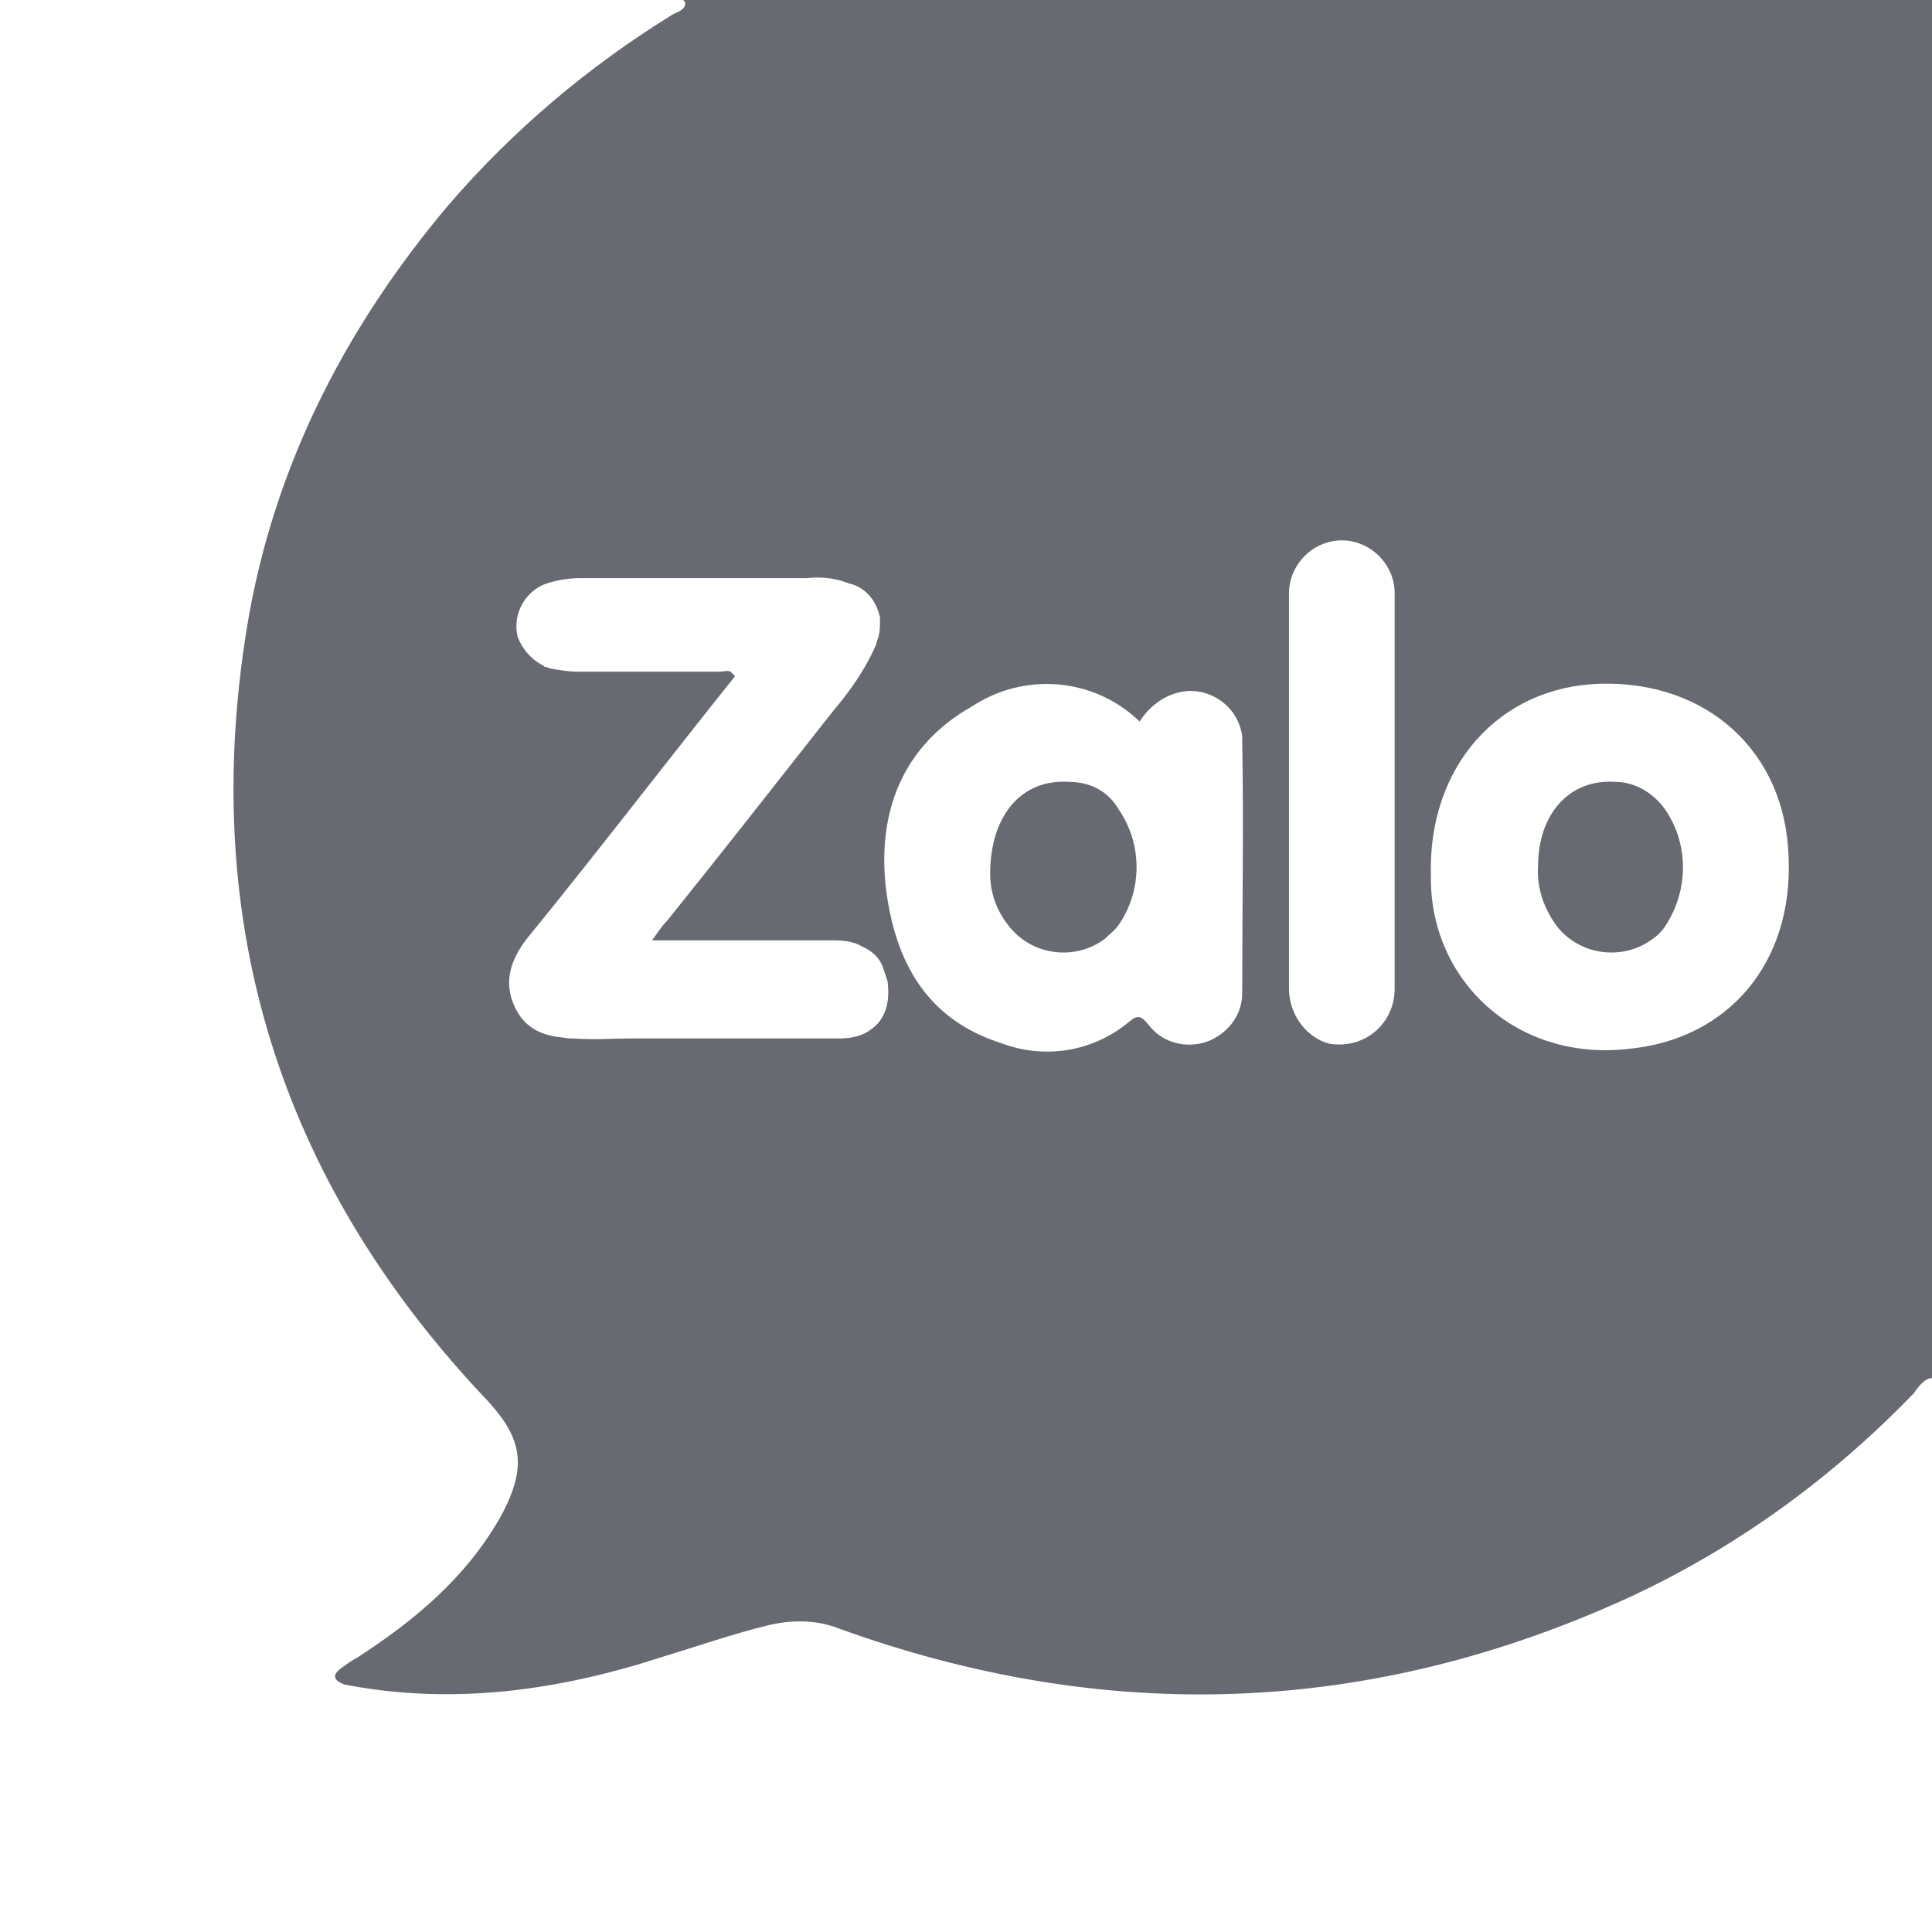 <svg version="1.1" id="prefix__Layer_1" xmlns="http://www.w3.org/2000/svg" x="0" y="0" viewBox="0 0 128 128" xml:space="preserve"><style>.prefix__st1{fill:#282b35}</style><g opacity=".7"><path class="prefix__st1" d="M70.8 51.8c-3.1-.2-5.2 2.2-5.2 6.1 0 1.2.4 2.4 1.2 3.4 1.5 2 4.4 2.4 6.4.9.3-.3.7-.6.9-.9 1.6-2.3 1.6-5.4 0-7.7-.7-1.2-1.9-1.8-3.3-1.8zM107 51.8c-3-.2-5.1 2.1-5.1 5.6-.1 1.4.4 2.8 1.2 3.9 1.5 2 4.4 2.4 6.4.9.3-.2.6-.5.8-.8 1.6-2.4 1.6-5.5 0-7.8-.8-1.1-2-1.8-3.3-1.8z"/><path class="prefix__st1" d="M9.9 0h35c.2 0 .4-.1.5.2 0 .5-.6.6-.9.8C39 4.4 34 8.6 29.7 13.6c-7 8.3-11.9 17.9-13.5 29-2.9 19.6 2.9 36.3 16.1 50.2 2.3 2.5 2.7 4.4.8 7.8-2.3 4-5.7 6.8-9.4 9.2-.4.2-.8.5-1.2.8-.6.5-.2.8.3 1 7.2 1.4 14.2.4 21-1.8 2.3-.7 4.6-1.5 7-2.1 1.6-.4 3.3-.4 4.8.2 17.7 6.4 35.2 5.8 52.4-2.1 7.1-3.3 13.4-7.9 18.8-13.5.2-.3.7-1 1.2-1V0H9.9zm47.8 68.2c-.5.4-1.2.6-2.1.6H41.9c-1.3 0-2.6.1-3.9 0h-.2c-.3 0-.6-.1-.9-.1-1.2-.2-2.2-.7-2.8-2-.8-1.7-.2-3.2.8-4.5 4.4-5.4 8.7-11 13-16.4l.8-1-.3-.3c-.2-.1-.5 0-.7 0h-9.4c-.6 0-1.2-.1-1.8-.2-.1 0-.2-.1-.3-.1-.1 0-.1 0-.2-.1-.8-.4-1.4-1.1-1.7-1.9-.4-1.6.6-3.2 2.1-3.6.7-.2 1.4-.3 2.1-.3h15c.9-.1 1.8 0 2.6.3.2.1.4.1.6.2.9.4 1.4 1.2 1.6 2.1V41.2c0 .3 0 .6-.1 1-.1.2-.1.4-.2.6-.7 1.6-1.7 3-2.8 4.3-3.7 4.7-7.3 9.3-11 13.9-.4.4-.7.9-1 1.3h12c.8 0 1.4.1 1.9.4.7.3 1.2.8 1.4 1.4l.3.9c.2 1.5-.2 2.6-1.1 3.2zm24.6-2.4c0 1.5-1 2.7-2.3 3.2-1.4.5-3 .1-3.9-1.1-.5-.6-.7-.7-1.3-.2-2.4 2-5.6 2.5-8.5 1.4-5-1.6-7-5.5-7.6-10.2-.6-5.1 1.1-9.5 5.7-12.1 3.5-2.3 8.1-1.9 11.1 1 .6-.9 1.4-1.6 2.5-1.9 1.8-.5 3.7.6 4.2 2.4.1.3.1.5.1.8.1 5.5 0 11.1 0 16.7zm10.1-13.3v13c0 2-1.5 3.6-3.5 3.7-.3 0-.7 0-1-.1-1.5-.5-2.5-2-2.5-3.6V39.3c0-1.9 1.6-3.5 3.5-3.5s3.5 1.6 3.5 3.5v13.2zm15.4 17c-7.3.8-13.1-4.5-13-11.5-.2-7.2 4.5-12.5 11.2-12.7 7.1-.2 12.3 4.5 12.5 11.5.3 7-4 12.1-10.7 12.7z"/></g></svg>